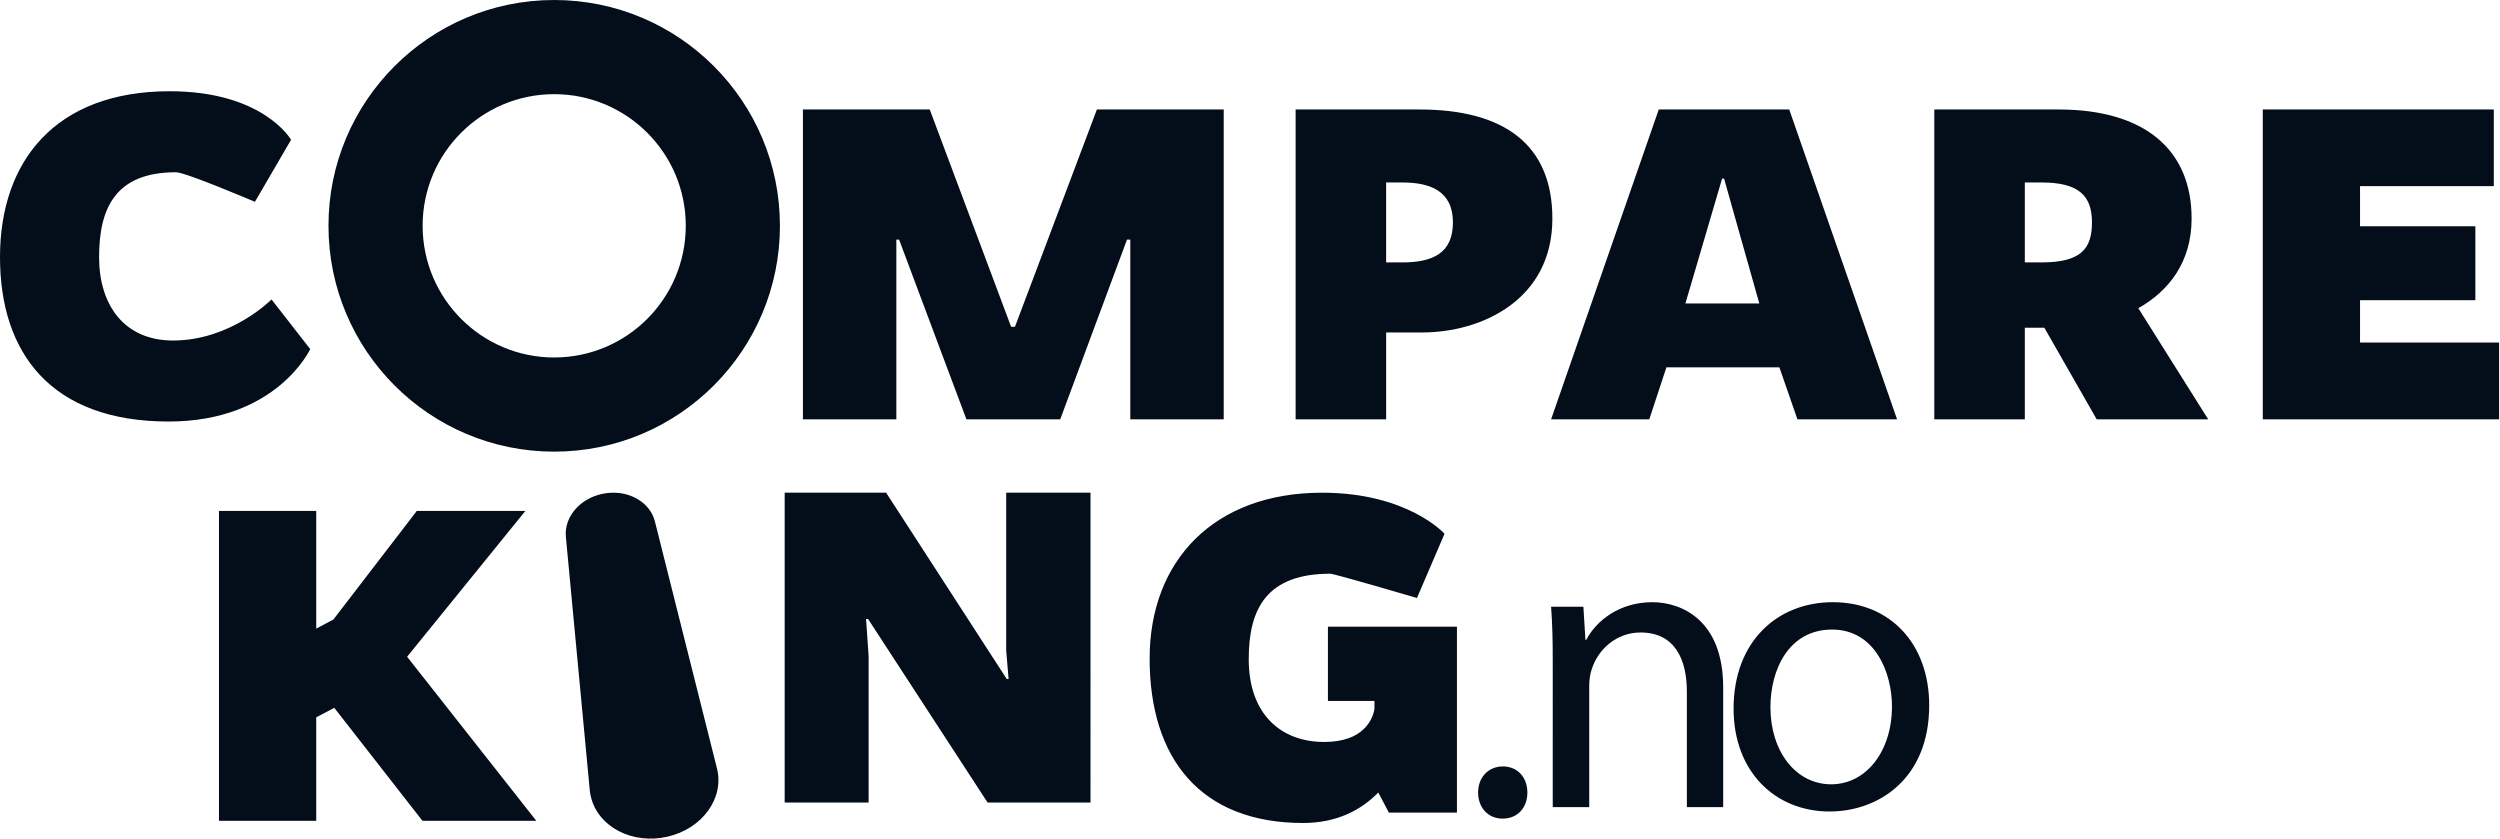 <svg xmlns="http://www.w3.org/2000/svg" width="137" height="46">
  <path
    d="M13.97 11.06s-3.79-1.62-4.33-1.62c-3.27 0-4.21 1.91-4.21 4.65 0 2.64 1.39 4.57 4.05 4.57 3.18 0 5.4-2.25 5.4-2.25L17 19.13s-1.83 3.97-7.76 3.97C2.79 23.1 0 19.34 0 14.09S3.03 5 9.3 5c5.14 0 6.65 2.66 6.65 2.66zM67.06 22.98h-5.12v-9.85h-.18l-3.66 9.85h-5.14l-3.69-9.85h-.15v9.85H44V6h6.95l4.46 11.91h.21L60.11 6h6.95zM75.96 10v4.38h.89c1.64 0 2.77-.49 2.77-2.19 0-1.75-1.28-2.19-2.77-2.19zM71 6h6.79c4.62 0 7.28 1.91 7.28 5.98 0 4.44-3.86 6.24-7.15 6.24h-1.96v4.76H71zM94.37 9.79l-2.01 6.84h4.05l-1.93-6.84zM98.05 6l5.91 16.98H98.5l-.99-2.85h-6.19l-.94 2.85H85L90.9 6zM110.96 10v4.38h.92c2.16 0 2.76-.75 2.76-2.19 0-1.49-.75-2.19-2.76-2.19zm6.22 6.89l3.83 6.09h-6.11l-2.87-5.02h-1.07v5.02H106V6h6.81c4.68 0 7.29 2.17 7.29 5.98 0 2.38-1.25 3.97-2.92 4.91zM136.95 22.98H124V6h12.66v4.2h-7.33v2.2h6.32v4.05h-6.32v2.32h7.62zM12 28h5.33v6.45l.94-.5L22.84 28h5.95l-6.48 7.99 7.08 8.99h-6.24l-4.83-6.19-.99.52v5.67H12zM59.76 43.98h-5.64l-6.55-10.06h-.11l.14 2.04v8.02H43V27h5.56l6.61 10.21h.1l-.13-1.56V27h4.62zM75.32 38.86v-.45h-2.55v-4.07h7.07v10.19h-3.73l-.58-1.1c-.94.96-2.27 1.67-4.12 1.67-5.62 0-8.41-3.53-8.41-9.01 0-5.36 3.52-9.09 9.45-9.09 4.7 0 6.71 2.25 6.71 2.25l-1.51 3.52s-4.52-1.33-4.75-1.33c-3.48 0-4.47 1.91-4.47 4.68 0 3.08 1.83 4.54 4.13 4.54 2.16 0 2.66-1.23 2.76-1.8M23.16 12.37c0-3.98 3.23-7.21 7.21-7.21s7.21 3.23 7.21 7.21c0 3.99-3.23 7.22-7.21 7.22s-7.21-3.23-7.21-7.22zm-5.16 0c0 6.84 5.54 12.38 12.37 12.38 6.83 0 12.37-5.54 12.37-12.38C42.74 5.54 37.2 0 30.37 0 23.54 0 18 5.54 18 12.37zM35.89 28.58l3.4 13.53c.41 1.63-.8 3.3-2.71 3.74-1.91.44-3.78-.52-4.19-2.15-.03-.12-.06-.26-.07-.39l-1.31-13.89c-.11-1.17.9-2.24 2.26-2.4 1.26-.15 2.37.54 2.62 1.56M81 43.43c0-.84.57-1.43 1.36-1.43.79 0 1.34.59 1.34 1.43 0 .82-.52 1.43-1.36 1.43-.8 0-1.34-.61-1.34-1.43M85.09 36.22c0-1.13-.02-2.06-.09-2.97h1.77l.11 1.81h.05c.54-1.04 1.81-2.06 3.62-2.06 1.52 0 3.88.91 3.88 4.67v6.56h-1.99V37.9c0-1.77-.66-3.24-2.54-3.24-1.32 0-2.34.93-2.68 2.04-.09.25-.13.59-.13.93v6.6h-2zM100.35 42.98c1.9 0 3.33-1.79 3.33-4.27 0-1.85-.93-4.21-3.28-4.21-2.36 0-3.38 2.17-3.38 4.26 0 2.4 1.38 4.22 3.33 4.22zm-.09 1.49c-2.97 0-5.26-2.17-5.26-5.64 0-3.68 2.4-5.83 5.44-5.83 3.15 0 5.28 2.29 5.28 5.65 0 4.06-2.81 5.82-5.46 5.82z"
    fill="#030e1a"/>
</svg>

